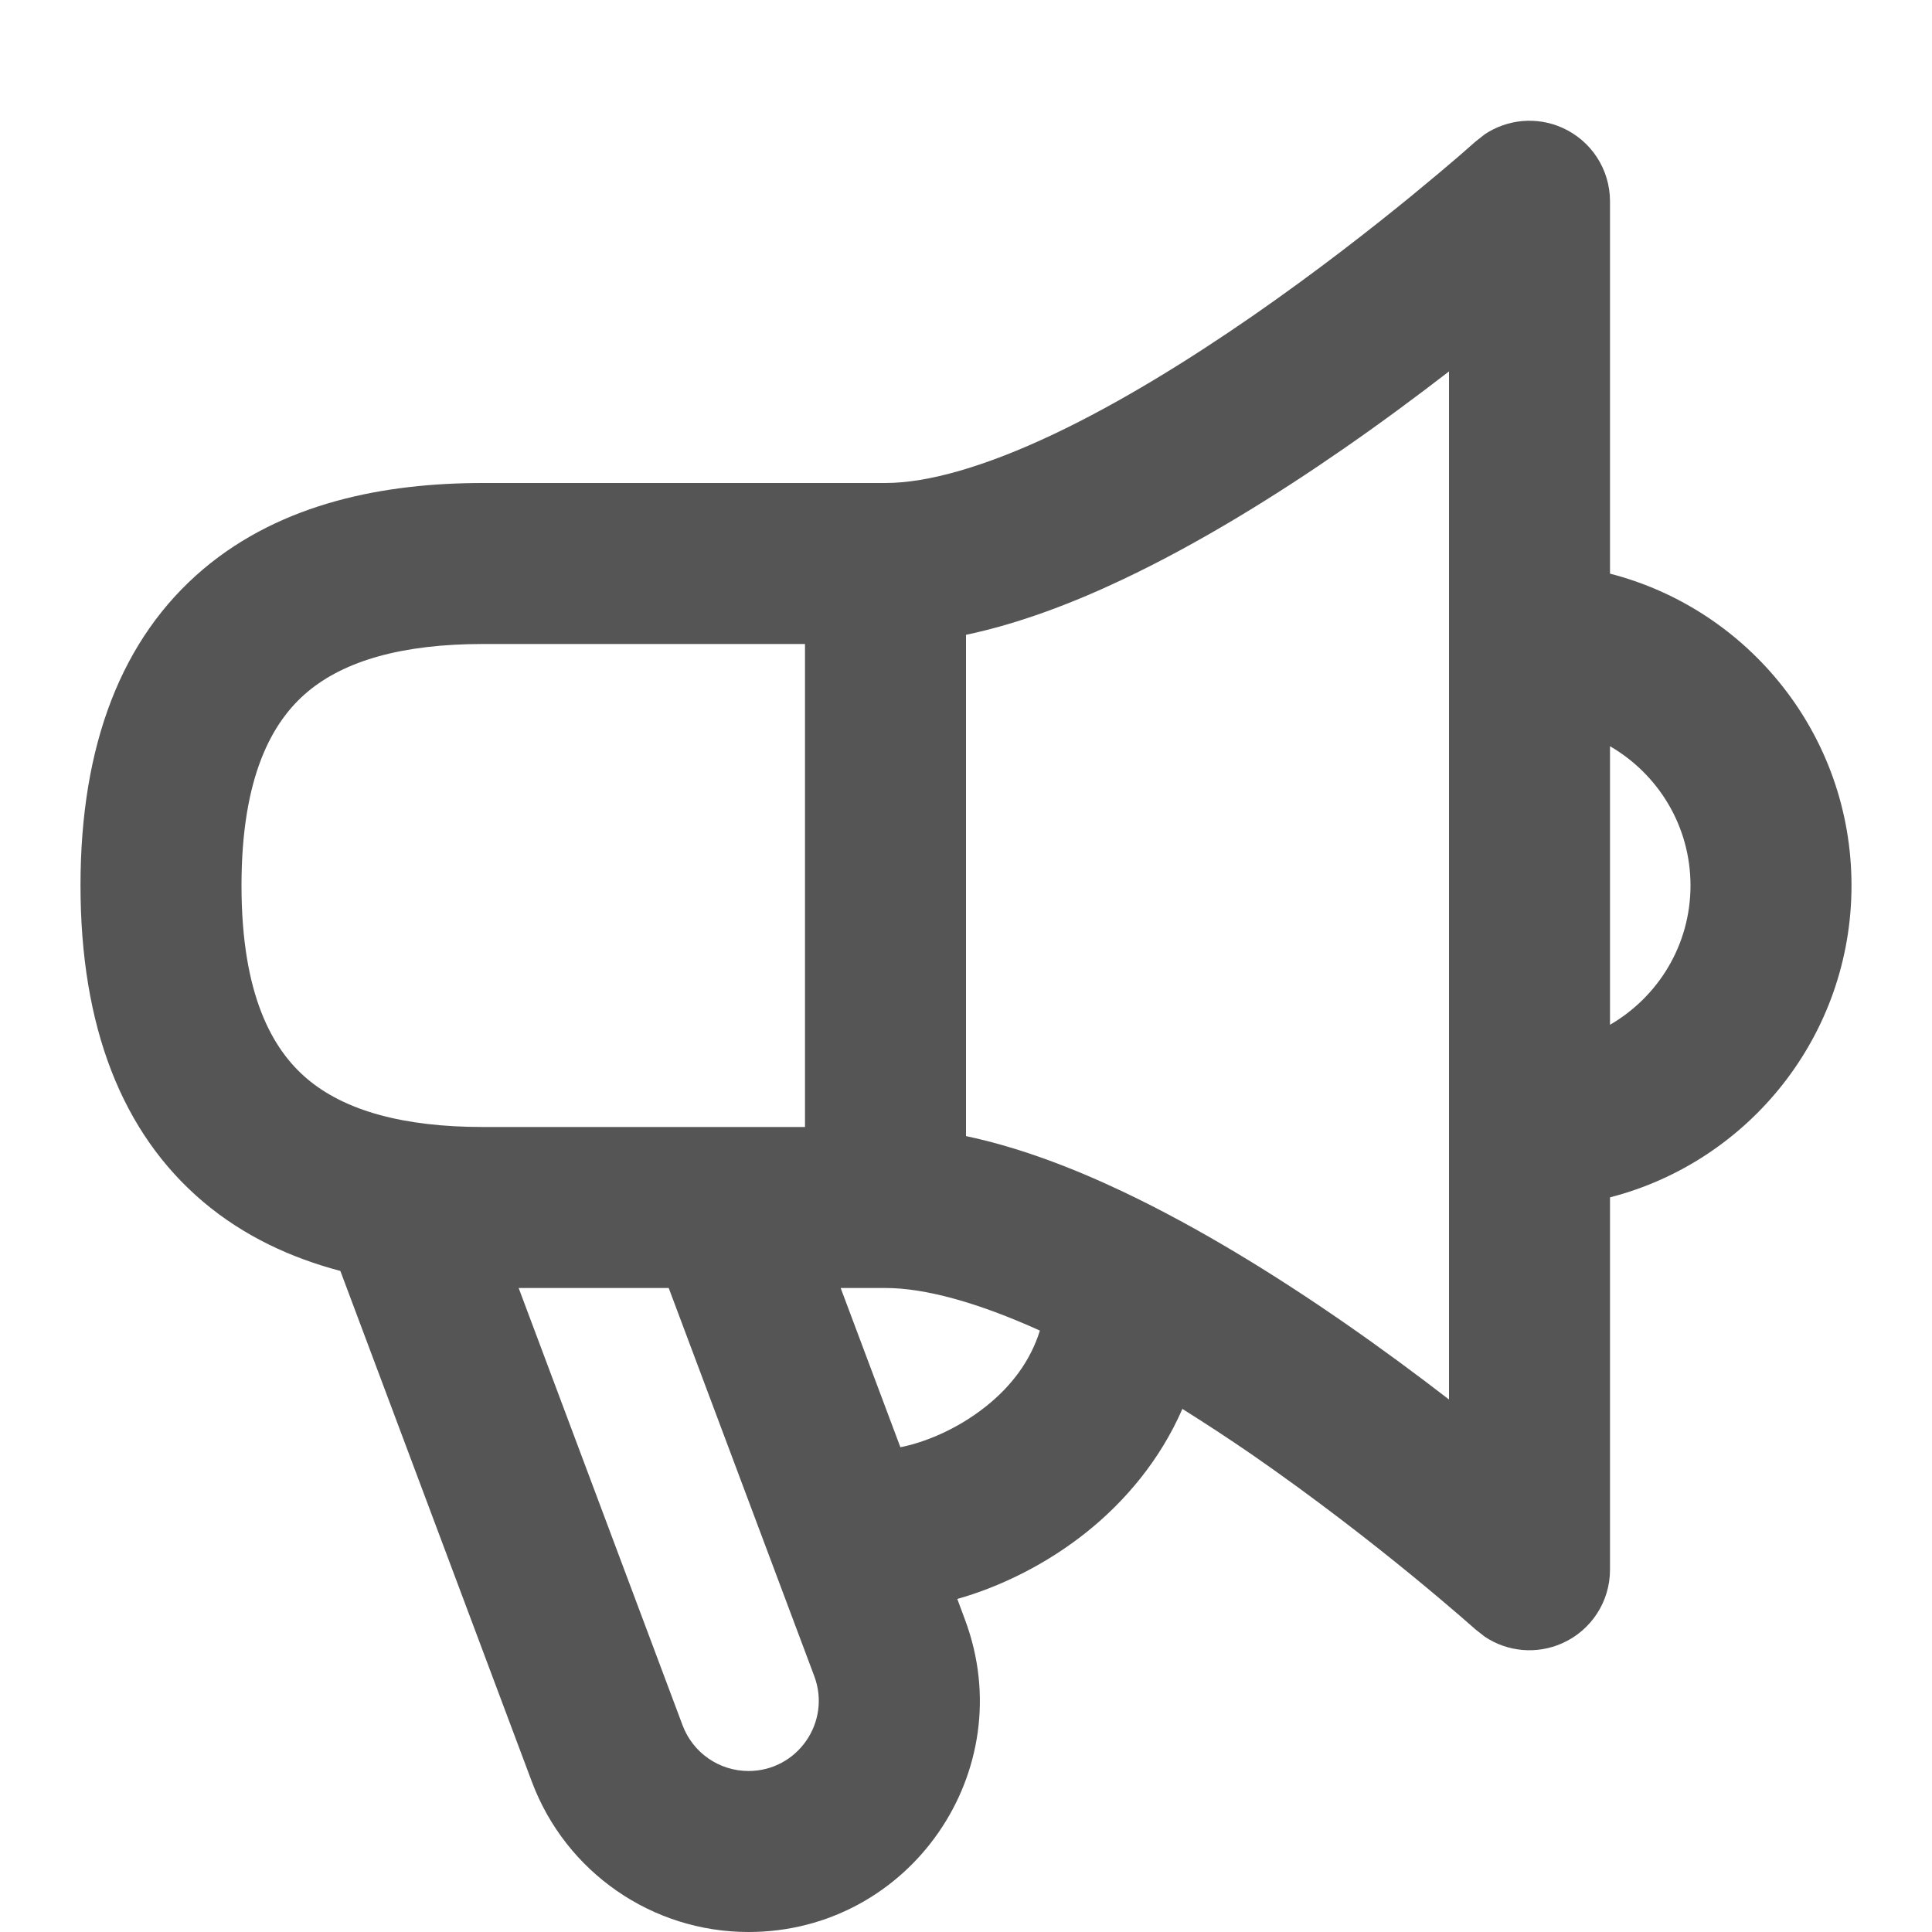 <svg width="24" height="24" viewBox="0 0 24 24" fill="none" xmlns="http://www.w3.org/2000/svg">
<path fill-rule="evenodd" clip-rule="evenodd" d="M18.446 1.667C18.729 1.479 19.091 1.446 19.407 1.587C19.768 1.748 20 2.105 20 2.5V7.126C21.725 7.57 23 9.136 23 11C23 12.864 21.725 14.43 20 14.874V19.5C20 19.895 19.768 20.252 19.407 20.413C19.091 20.554 18.729 20.521 18.446 20.333L18.331 20.243L18.329 20.241C18.327 20.24 18.324 20.237 18.32 20.233C18.312 20.226 18.299 20.215 18.281 20.199C18.247 20.169 18.194 20.122 18.126 20.064C17.989 19.946 17.789 19.776 17.539 19.571C17.038 19.161 16.34 18.615 15.556 18.072C15.274 17.878 14.983 17.687 14.688 17.502C14.41 18.139 13.975 18.651 13.5 19.031C13.008 19.425 12.438 19.708 11.892 19.863L11.987 20.119C12.691 21.997 11.303 24 9.298 24C8.1 24 7.029 23.257 6.608 22.136L4.228 15.788C3.615 15.626 3.031 15.357 2.526 14.931C1.511 14.073 1 12.749 1 11C1 9.251 1.511 7.927 2.526 7.069C3.509 6.24 4.788 6 6 6H11C11.53 6 12.245 5.793 13.088 5.394C13.911 5.004 14.768 4.473 15.556 3.928C16.34 3.385 17.038 2.839 17.539 2.429C17.789 2.224 17.989 2.055 18.126 1.937C18.194 1.878 18.247 1.832 18.281 1.801C18.299 1.786 18.312 1.774 18.32 1.767C18.324 1.763 18.327 1.761 18.329 1.759L18.331 1.757L18.446 1.667ZM8.48 21.434C8.608 21.774 8.934 22 9.298 22C9.907 22 10.329 21.392 10.115 20.821L8.307 16H6.443L8.48 21.434ZM11.185 17.978C11.458 17.925 11.872 17.771 12.25 17.469C12.562 17.22 12.8 16.908 12.918 16.529C12.148 16.181 11.494 16 11 16H10.443L11.185 17.978ZM18 4.614C17.61 4.915 17.168 5.244 16.694 5.572C15.857 6.152 14.901 6.747 13.943 7.2C13.322 7.494 12.659 7.747 12 7.886V14.113C12.659 14.252 13.322 14.506 13.943 14.8C14.901 15.254 15.857 15.848 16.694 16.428C17.168 16.756 17.61 17.084 18 17.385V4.614ZM6 8C5.003 8 4.281 8.205 3.816 8.598C3.385 8.962 3 9.639 3 11C3 12.361 3.385 13.038 3.816 13.402C4.281 13.795 5.003 14 6 14H10V8H6ZM20 12.73C20.597 12.384 21 11.74 21 11C21 10.26 20.597 9.616 20 9.27V12.73Z" fill="#555555"/>
</svg>

